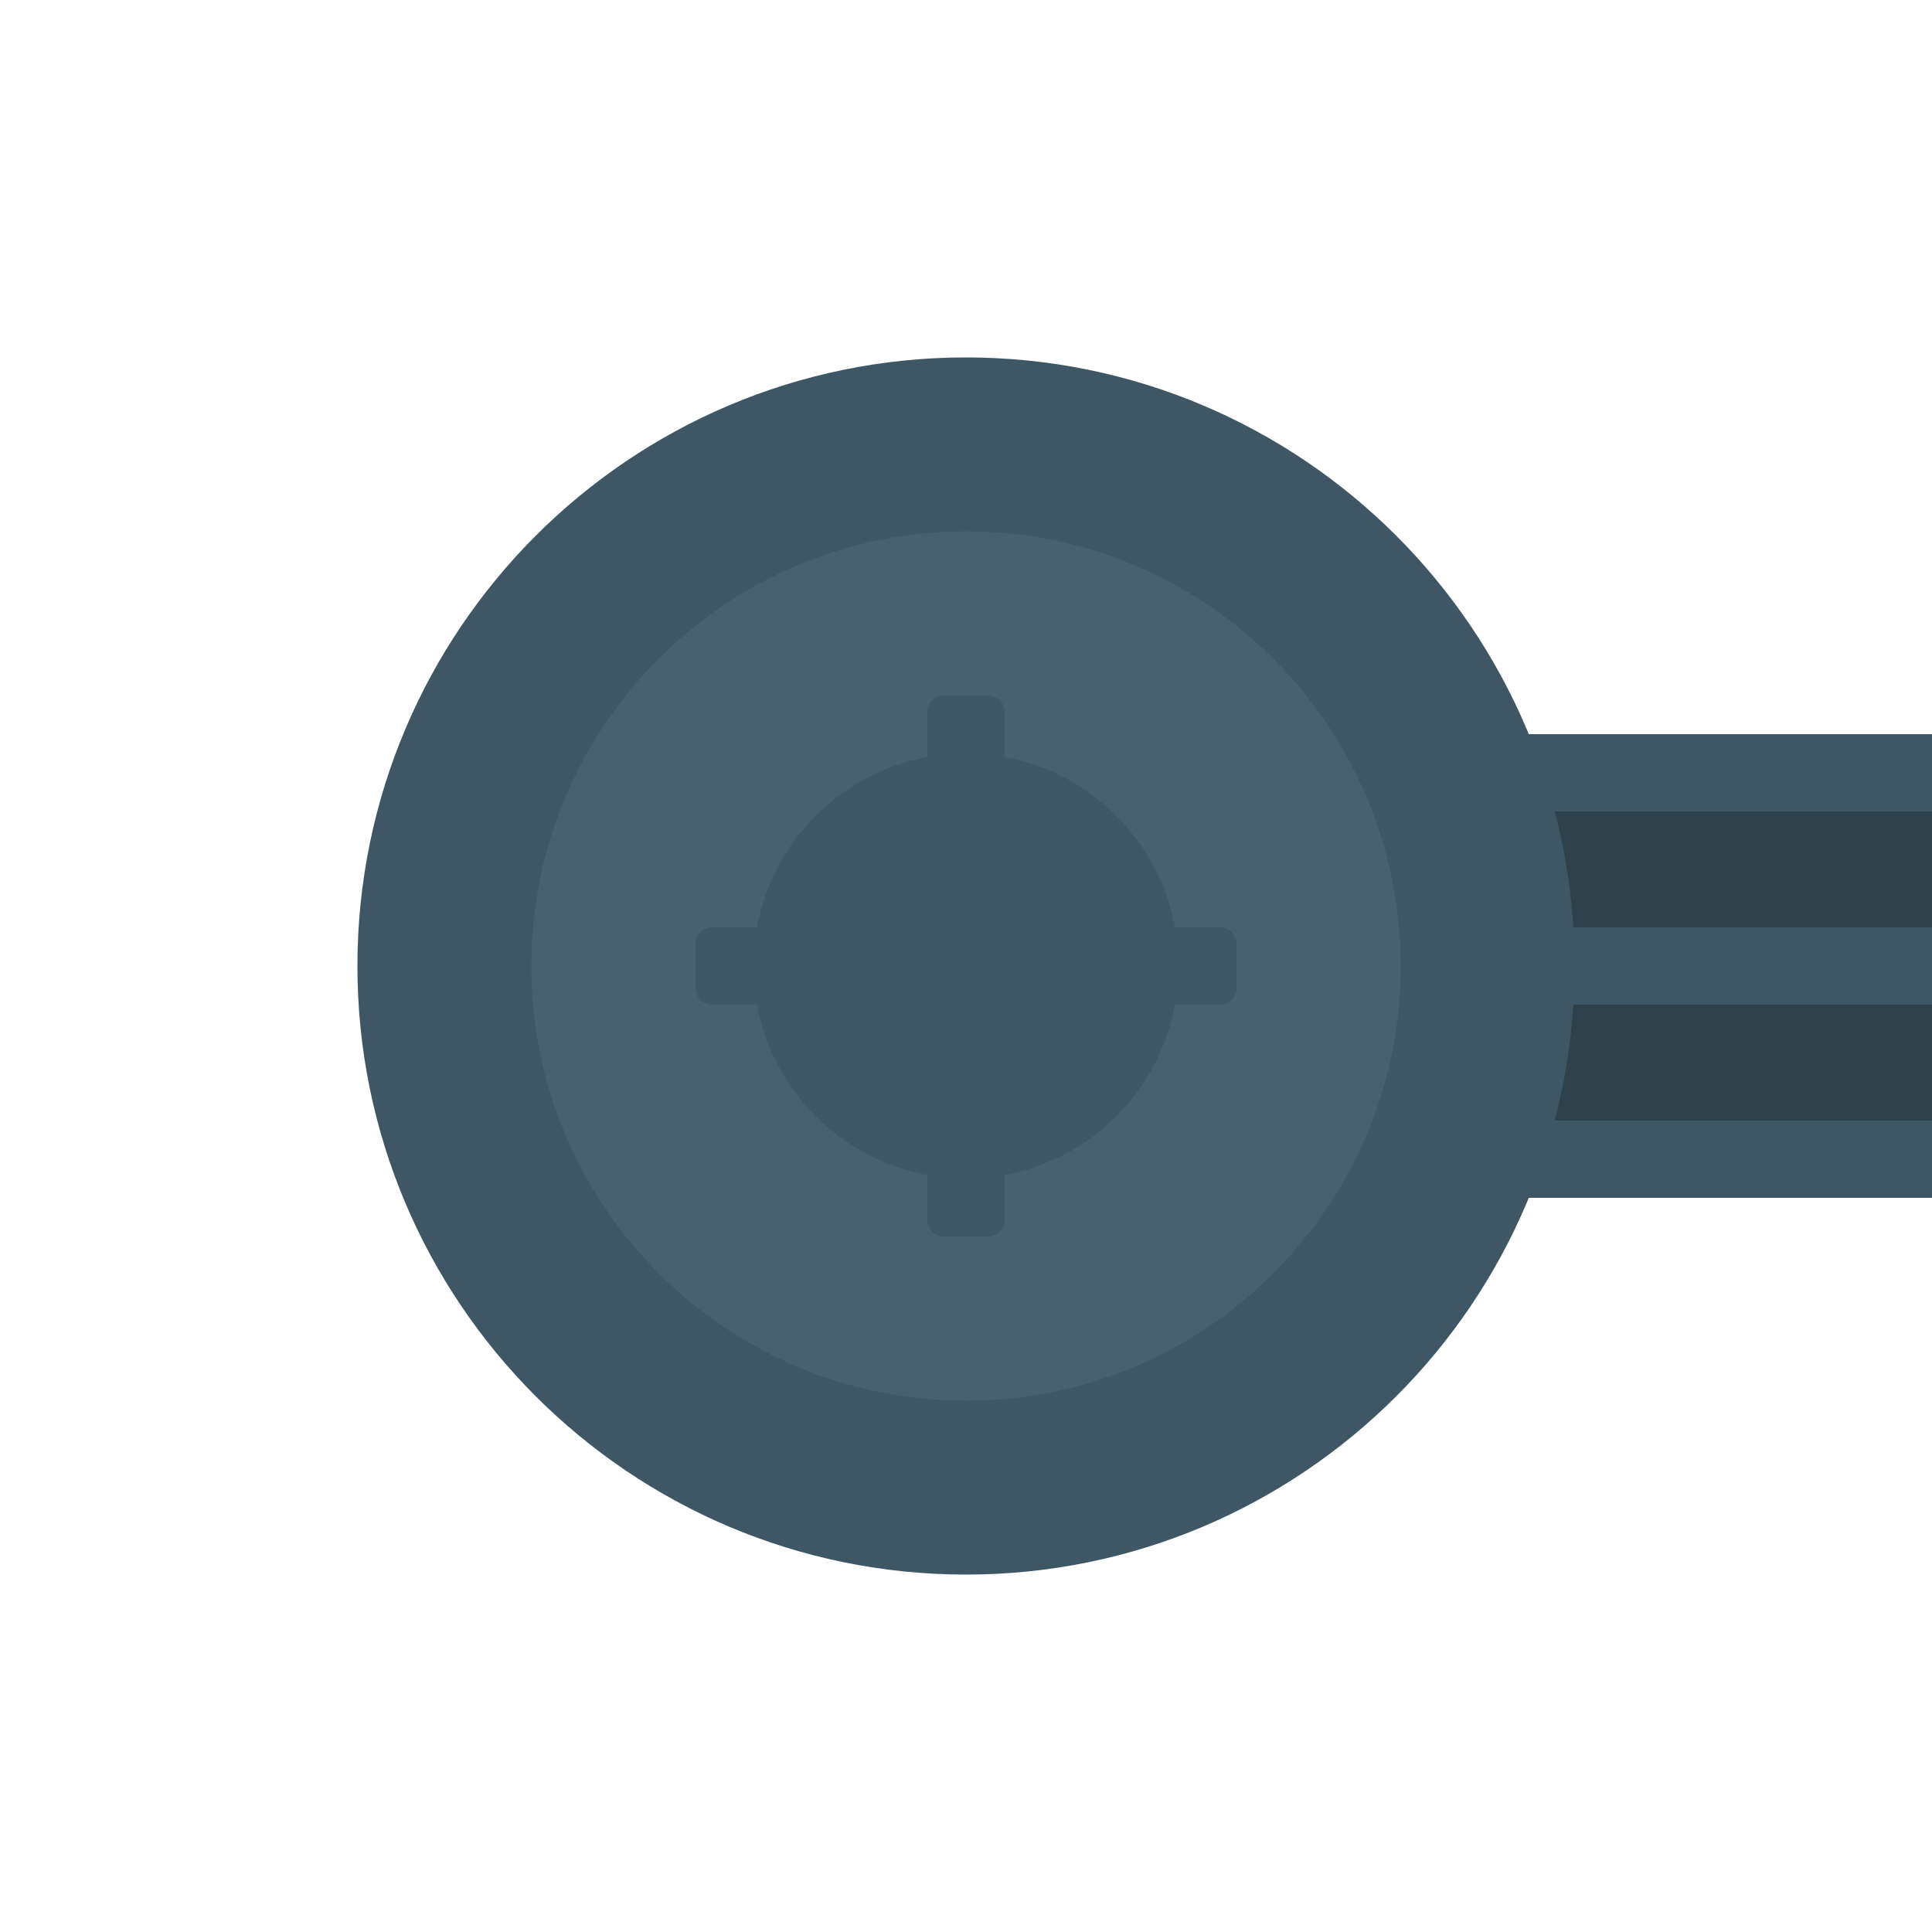 <?xml version="1.0" encoding="UTF-8" standalone="no" ?>
<!DOCTYPE svg PUBLIC "-//W3C//DTD SVG 1.1//EN" "http://www.w3.org/Graphics/SVG/1.1/DTD/svg11.dtd">
<svg xmlns="http://www.w3.org/2000/svg" xmlns:xlink="http://www.w3.org/1999/xlink" version="1.1" width="100" height="100" viewBox="0 0 100 100" xml:space="preserve">
<desc>Created with Fabric.js 4.6.0</desc>
<defs>
</defs>
<g transform="matrix(2.07 0 0 1 84.5 50)" id="ay9bCPbqcYtrUpxPslafl"  >
<path style="stroke: rgb(180,41,68); stroke-width: 0; stroke-dasharray: none; stroke-linecap: butt; stroke-dashoffset: 0; stroke-linejoin: miter; stroke-miterlimit: 4; fill: rgb(47,65,75); fill-rule: nonzero; opacity: 1;" vector-effect="non-scaling-stroke"  transform=" translate(0, 0)" d="M -7.5 -10 L 7.5 -10 L 7.5 10 L -7.5 10 z" stroke-linecap="round" />
</g>
<g transform="matrix(3.3 0 0 0.4 86.5 40)" id="HDsTEjNawYQlDa94i1VWK"  >
<path style="stroke: rgb(75,167,170); stroke-width: 0; stroke-dasharray: none; stroke-linecap: butt; stroke-dashoffset: 0; stroke-linejoin: miter; stroke-miterlimit: 4; fill: rgb(63,87,100); fill-rule: nonzero; opacity: 1;" vector-effect="non-scaling-stroke"  transform=" translate(0, 0)" d="M -5 -0.222 C -5 -2.861 -4.712 -5 -4.357 -5 L 4.357 -5 L 4.357 -5 C 4.712 -5 5 -2.861 5 -0.222 L 5 0.222 L 5 0.222 C 5 2.861 4.712 5 4.357 5 L -4.357 5 L -4.357 5 C -4.712 5 -5 2.861 -5 0.222 z" stroke-linecap="round" />
</g>
<g transform="matrix(3.3 0 0 0.4 86.5 60)" id="QWMchP5ySUSetuP7Ci2hr"  >
<path style="stroke: rgb(75,167,170); stroke-width: 0; stroke-dasharray: none; stroke-linecap: butt; stroke-dashoffset: 0; stroke-linejoin: miter; stroke-miterlimit: 4; fill: rgb(63,87,100); fill-rule: nonzero; opacity: 1;" vector-effect="non-scaling-stroke"  transform=" translate(0, 0)" d="M -5 -0.222 C -5 -2.861 -4.712 -5 -4.357 -5 L 4.357 -5 L 4.357 -5 C 4.712 -5 5 -2.861 5 -0.222 L 5 0.222 L 5 0.222 C 5 2.861 4.712 5 4.357 5 L -4.357 5 L -4.357 5 C -4.712 5 -5 2.861 -5 0.222 z" stroke-linecap="round" />
</g>
<g transform="matrix(3.3 0 0 0.4 86.5 50)" id="FAcdu-6Syzd3CsWzawyju"  >
<path style="stroke: rgb(75,167,170); stroke-width: 0; stroke-dasharray: none; stroke-linecap: butt; stroke-dashoffset: 0; stroke-linejoin: miter; stroke-miterlimit: 4; fill: rgb(63,87,100); fill-rule: nonzero; opacity: 1;" vector-effect="non-scaling-stroke"  transform=" translate(0, 0)" d="M -5 -0.222 C -5 -2.861 -4.712 -5 -4.357 -5 L 4.357 -5 L 4.357 -5 C 4.712 -5 5 -2.861 5 -0.222 L 5 0.222 L 5 0.222 C 5 2.861 4.712 5 4.357 5 L -4.357 5 L -4.357 5 C -4.712 5 -5 2.861 -5 0.222 z" stroke-linecap="round" />
</g>
<g transform="matrix(1.5 0 0 1.5 50 50)" id="RkLolmu2B-DjF47v9Mfzh"  >
<path style="stroke: rgb(63,86,100); stroke-width: 6; stroke-dasharray: none; stroke-linecap: butt; stroke-dashoffset: 0; stroke-linejoin: miter; stroke-miterlimit: 4; fill: rgb(71,97,113); fill-rule: nonzero; opacity: 1;" vector-effect="non-scaling-stroke"  transform=" translate(0, 0)" d="M 0 -18 C 9.936 -18 18 -9.936 18 0 C 18 9.936 9.936 18 0 18 C -9.936 18 -18 9.936 -18 0 C -18 -9.936 -9.936 -18 0 -18 z" stroke-linecap="round" />
</g>
<g transform="matrix(1 0 0 1 50 50)" id="Ywrn7GBVWuZBqt0GdyfA9"  >
<path style="stroke: rgb(63,86,100); stroke-width: 0; stroke-dasharray: none; stroke-linecap: butt; stroke-dashoffset: 0; stroke-linejoin: miter; stroke-miterlimit: 4; fill: rgb(63,86,100); fill-rule: nonzero; opacity: 1;" vector-effect="non-scaling-stroke"  transform=" translate(-14, -14)" d="M 12 0.849 C 12 0.38 12.38 0 12.848 0 L 15.151 0 C 15.62 0 16 0.38 16 0.849 L 16 3.182 C 20.47 4.004 23.996 7.53 24.818 12 L 27.151 12 C 27.62 12 28 12.38 28 12.849 L 28 15.152 C 28 15.62 27.62 16 27.151 16 L 24.818 16 C 23.996 20.47 20.47 23.996 16 24.818 L 16 27.151 C 16 27.62 15.62 28 15.151 28 L 12.848 28 C 12.38 28 12 27.62 12 27.151 L 12 24.818 C 7.53 23.996 4.004 20.47 3.182 16 L 0.849 16 C 0.38 16 6.661338147750939e-16 15.62 6.661338147750939e-16 15.152 L 6.661338147750939e-16 12.849 C 6.661338147750939e-16 12.38 0.38 12 0.849 12 L 3.182 12 C 4.004 7.53 7.53 4.004 12 3.182 z" stroke-linecap="round" />
</g>
</svg>